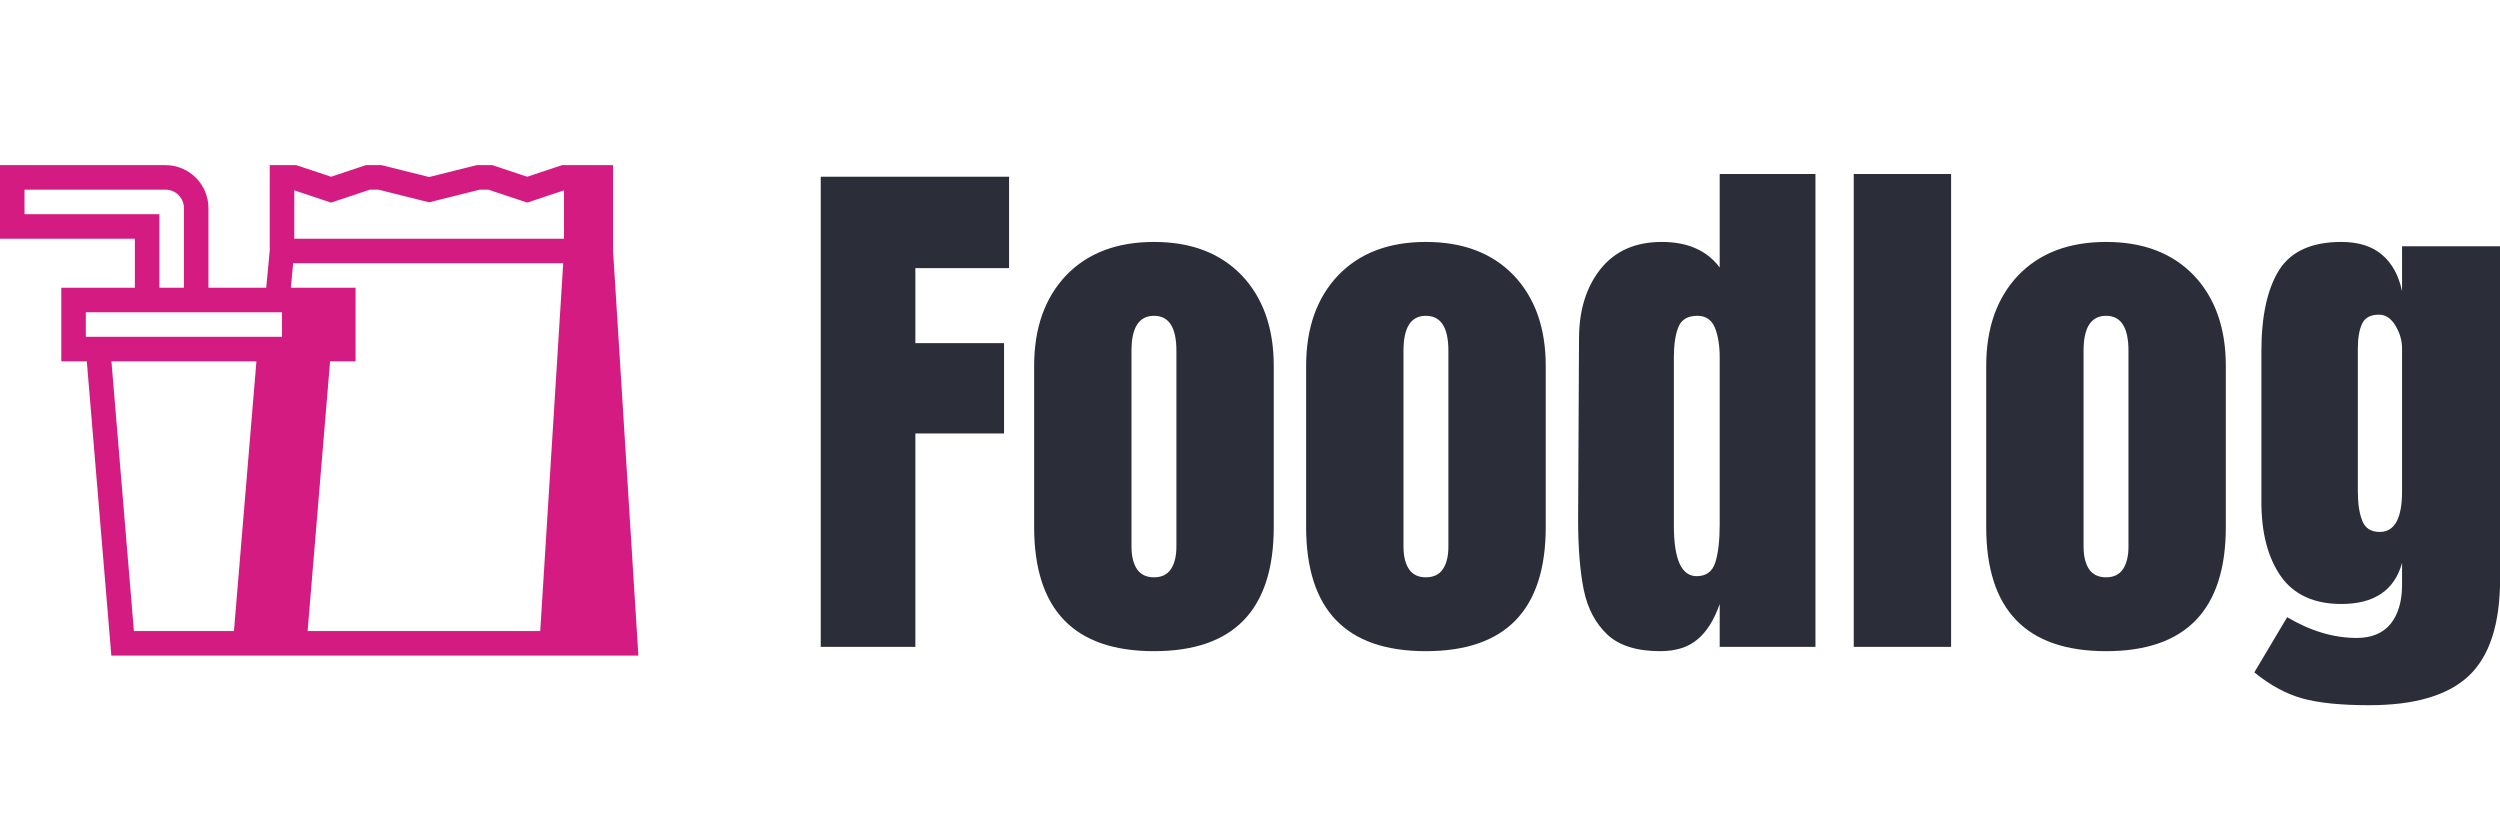 <?xml version="1.0" standalone="no"?>
<svg xmlns="http://www.w3.org/2000/svg" viewBox="0 0 109.656 36" width="109.656" height="36"><g fill="#d31b82" color="#d31b82" transform="translate(0 7.244) scale(0.28)"><g transform="translate(0.001, -11.588)"><svg width="100.0" height="76.826" x="-0.001" y="11.588" viewBox="-0.001 11.588 100 76.826"><path d="M96.033,24.973V11.588h-3.84h-3.842H88.04l-5.45,1.816l-5.451-1.816H74.67l-7.446,1.861l-7.446-1.861h-2.47l-5.45,1.816  l-5.451-1.816h-4.153v13.354l-0.549,5.852H32.65V18.309c0-3.707-3.016-6.721-6.722-6.721H-0.001v11.524h21.127v7.682H9.602v11.524  h3.995l3.842,46.096h18.886h7.683h3.855h36.522h3.849h11.765L96.033,24.973z M3.841,19.27v-3.842H25.93  c1.588,0,2.881,1.292,2.881,2.881v12.485h-3.842V19.27H3.841z M36.647,84.572H20.975l-3.522-42.254h22.715L36.647,84.572z   M44.176,38.476h-3.688H13.444v-3.84h7.683h11.524h8.696h2.829V38.476z M86.427,55.762l-1.799,28.811H48.185l1.76-21.126  l1.761-21.128h3.993l0,0V30.794H45.564l0.36-3.842h42.303L86.427,55.762z M88.352,23.112H46.097v-7.581l5.763,1.922l6.072-2.025  h1.373l7.919,1.98l7.918-1.98h1.373l6.075,2.025l5.762-1.922V23.112L88.352,23.112z"></path></svg></g></g><path fill="#2b2d38" fill-rule="nonzero" d="M4.15 20.74L0 20.74L0 0.12L8.26 0.12L8.26 4.13L4.15 4.13L4.15 7.42L8.04 7.42L8.04 11.38L4.15 11.38L4.15 20.74ZM14.62 20.93Q9.36 20.93 9.36 15.48L9.36 15.48L9.36 8.42Q9.36 5.93 10.76 4.45Q12.17 2.98 14.62 2.98L14.62 2.98Q17.06 2.98 18.47 4.45Q19.87 5.93 19.87 8.42L19.87 8.42L19.87 15.48Q19.87 20.93 14.62 20.93L14.62 20.93ZM14.62 17.69Q15.12 17.69 15.36 17.33Q15.60 16.97 15.60 16.34L15.60 16.34L15.60 7.75Q15.60 6.22 14.62 6.22L14.62 6.22Q13.63 6.22 13.63 7.75L13.63 7.75L13.63 16.34Q13.63 16.97 13.87 17.33Q14.11 17.69 14.62 17.69L14.62 17.69ZM26.54 20.93Q21.29 20.93 21.29 15.48L21.29 15.48L21.29 8.42Q21.29 5.93 22.69 4.45Q24.10 2.98 26.54 2.98L26.54 2.98Q28.99 2.98 30.40 4.45Q31.80 5.93 31.80 8.42L31.80 8.42L31.80 15.48Q31.80 20.93 26.54 20.93L26.54 20.93ZM26.54 17.69Q27.05 17.69 27.29 17.33Q27.53 16.97 27.53 16.34L27.53 16.34L27.53 7.75Q27.53 6.22 26.54 6.22L26.54 6.22Q25.56 6.22 25.56 7.75L25.56 7.75L25.56 16.34Q25.56 16.97 25.80 17.33Q26.04 17.69 26.54 17.69L26.54 17.69ZM36.82 20.93Q35.28 20.93 34.50 20.20Q33.72 19.46 33.47 18.25Q33.22 17.04 33.22 15.14L33.22 15.14L33.26 7.22Q33.26 5.35 34.21 4.16Q35.16 2.98 36.89 2.98L36.89 2.98Q38.59 2.98 39.43 4.10L39.43 4.10L39.43 0L43.63 0L43.63 20.74L39.43 20.74L39.43 18.86Q39.07 19.90 38.46 20.41Q37.85 20.93 36.82 20.93L36.82 20.93ZM38.42 17.64Q39.05 17.64 39.24 17.03Q39.43 16.42 39.43 15.38L39.43 15.38L39.43 14.64L39.43 8.04Q39.43 7.27 39.22 6.74Q39 6.22 38.45 6.22L38.45 6.22Q37.82 6.22 37.62 6.71Q37.42 7.20 37.42 8.04L37.42 8.04L37.42 15.43Q37.42 17.64 38.42 17.64L38.42 17.64ZM49.58 20.74L45.31 20.74L45.31 0L49.58 0L49.58 20.74ZM56.38 20.93Q51.12 20.93 51.12 15.48L51.12 15.48L51.12 8.42Q51.12 5.93 52.52 4.45Q53.93 2.98 56.38 2.98L56.38 2.98Q58.82 2.98 60.23 4.45Q61.63 5.93 61.63 8.42L61.63 8.42L61.63 15.48Q61.63 20.93 56.38 20.93L56.38 20.93ZM56.38 17.69Q56.88 17.69 57.12 17.33Q57.36 16.97 57.36 16.34L57.36 16.34L57.36 7.75Q57.36 6.22 56.38 6.22L56.38 6.22Q55.39 6.22 55.39 7.75L55.39 7.75L55.39 16.34Q55.39 16.97 55.63 17.33Q55.87 17.69 56.38 17.69L56.38 17.69ZM67.92 23.30Q66.05 23.30 64.98 23.00Q63.91 22.70 62.88 21.86L62.88 21.86L64.32 19.44Q65.86 20.35 67.37 20.35L67.37 20.35Q68.35 20.35 68.86 19.73Q69.36 19.10 69.36 18.02L69.36 18.02L69.36 17.06Q68.86 18.86 66.70 18.86L66.70 18.86Q64.90 18.86 64.04 17.64Q63.19 16.42 63.19 14.38L63.19 14.38L63.19 7.78Q63.19 5.45 63.97 4.21Q64.75 2.98 66.70 2.98L66.70 2.98Q67.82 2.98 68.48 3.54Q69.14 4.10 69.36 5.14L69.36 5.14L69.36 3.17L73.66 3.17L73.66 17.76Q73.66 20.71 72.29 22.01Q70.92 23.30 67.92 23.30L67.92 23.30ZM68.38 15.70Q69.36 15.70 69.36 13.92L69.36 13.92L69.36 7.66Q69.36 7.13 69.07 6.65Q68.78 6.17 68.35 6.17L68.35 6.17Q67.80 6.17 67.61 6.56Q67.42 6.96 67.42 7.66L67.42 7.66L67.42 13.92Q67.42 14.71 67.61 15.20Q67.80 15.70 68.38 15.70L68.38 15.70Z" transform="translate(36, 7.632)"></path></svg>